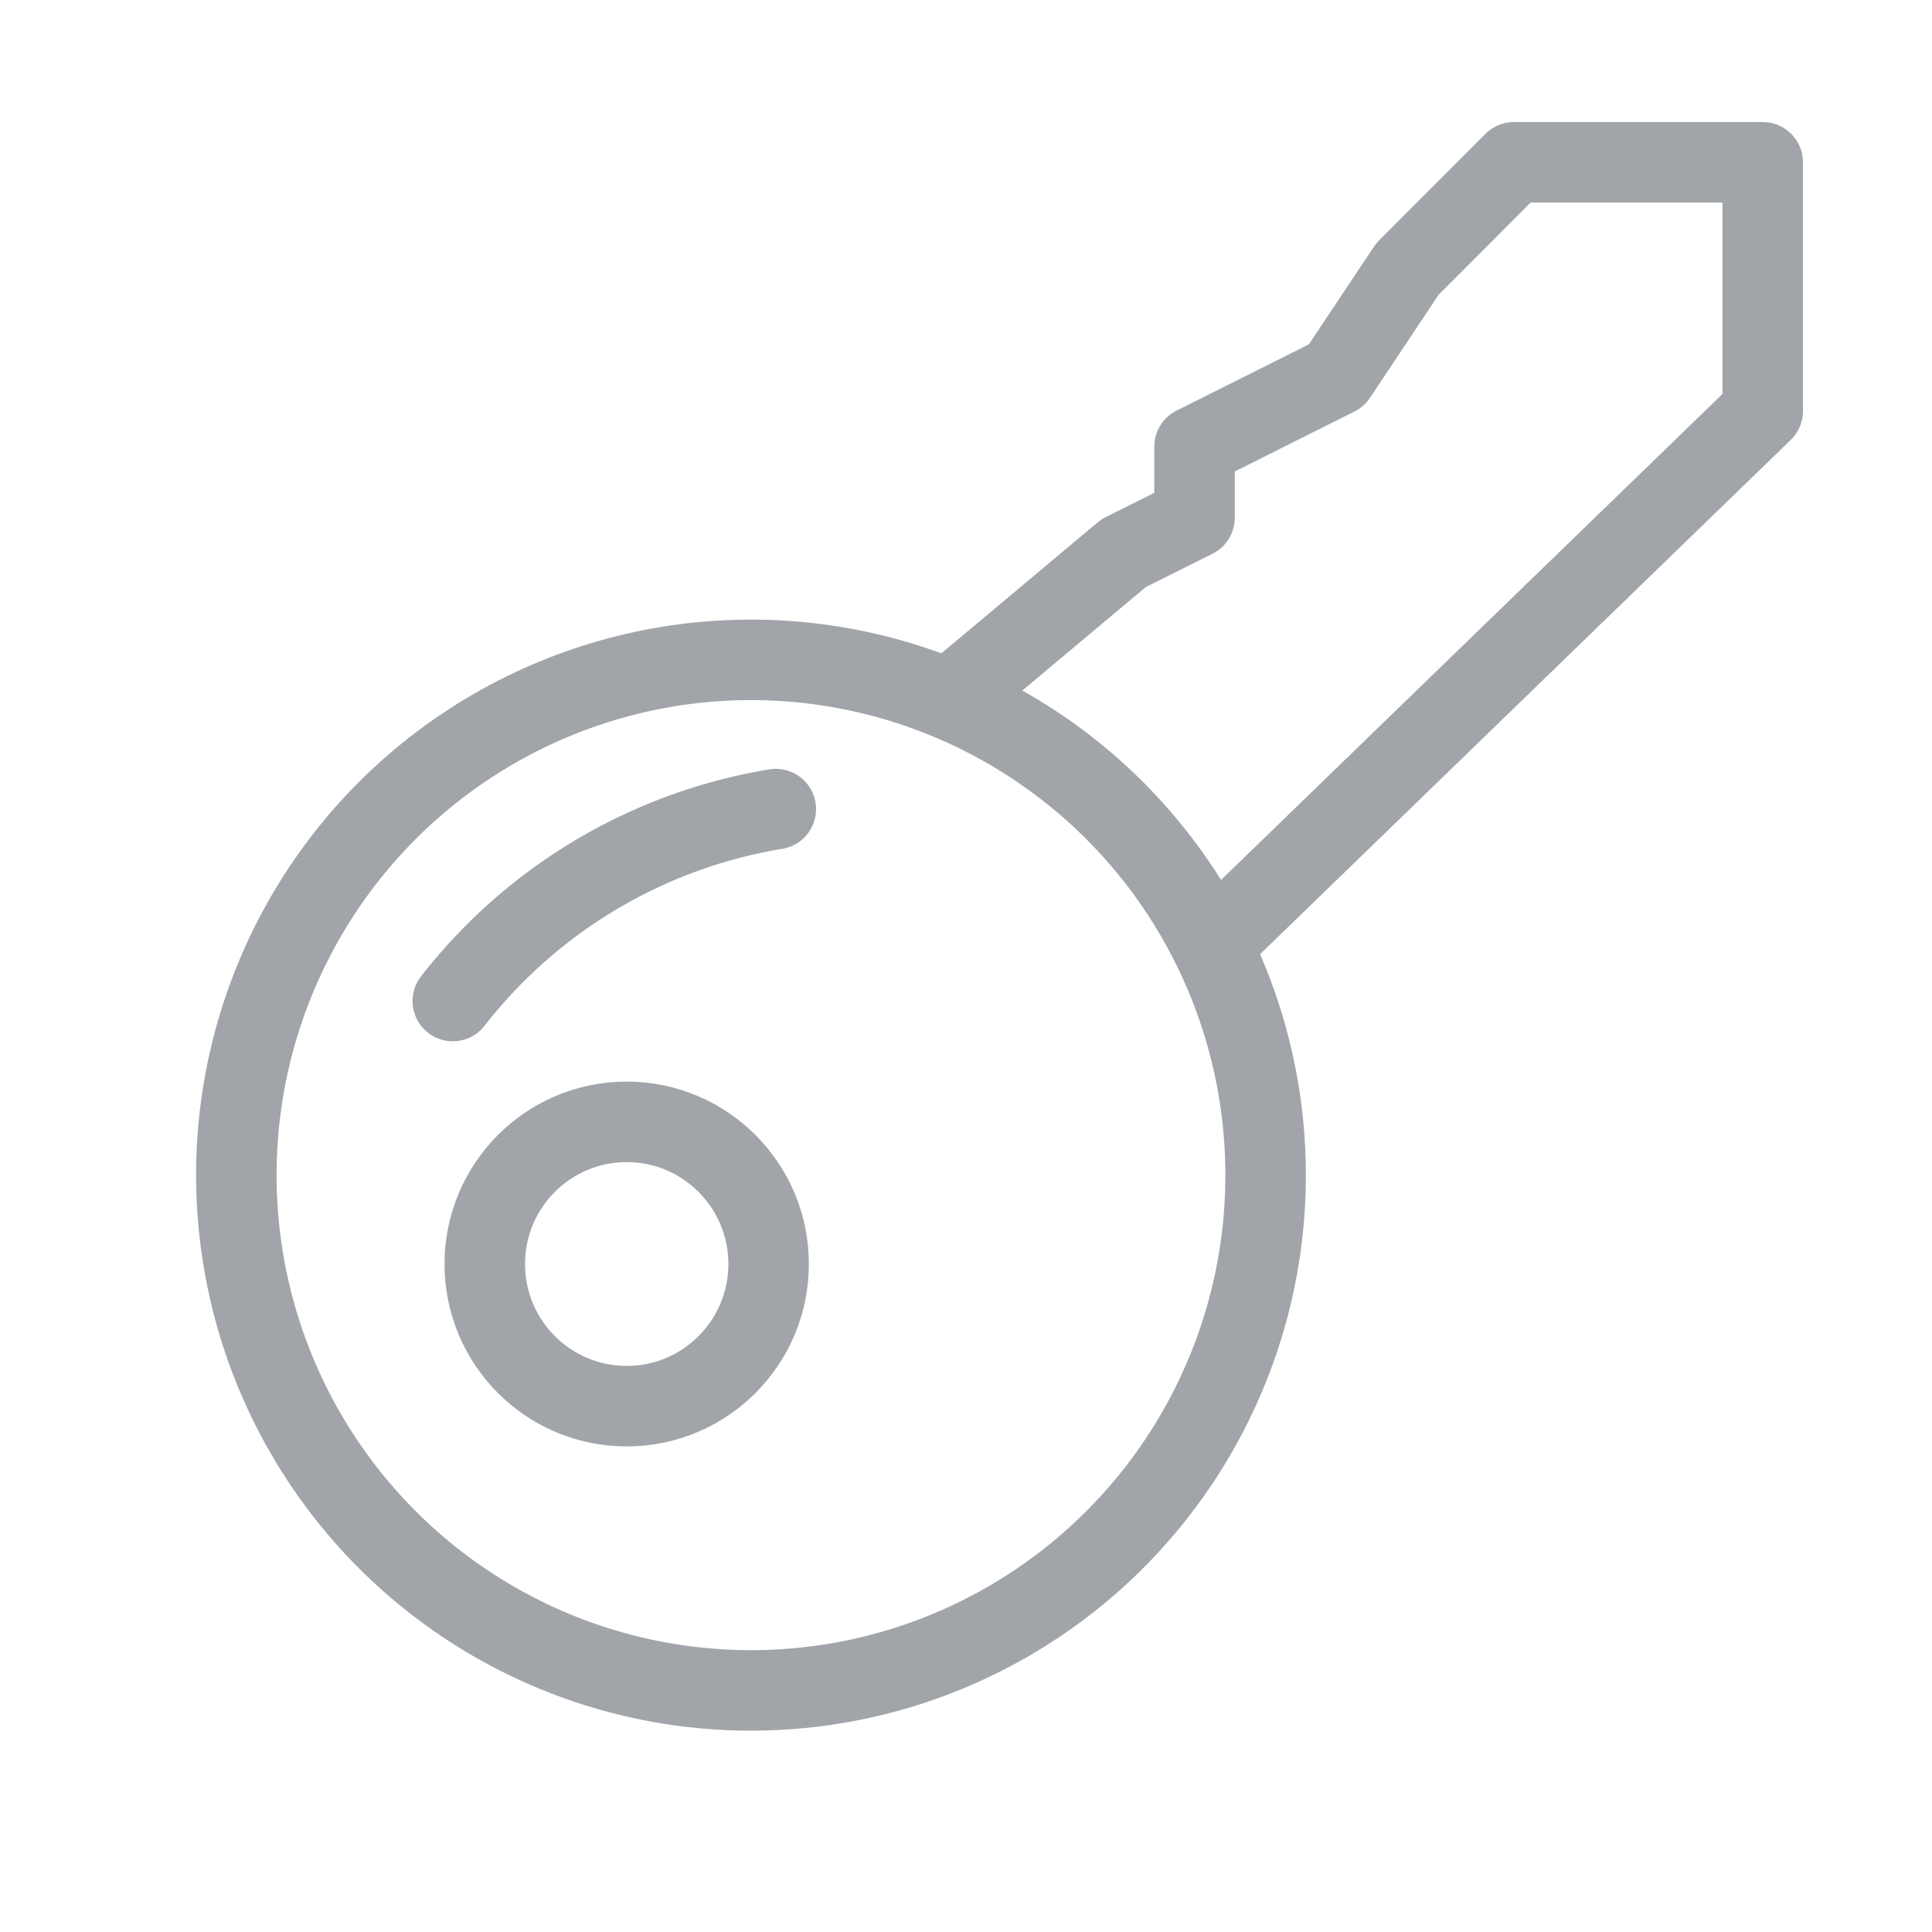 <svg xmlns="http://www.w3.org/2000/svg" viewBox="0 0 24 24">
  <defs>
    <style>
      .cls-1 {
        fill: #fff;
      }

      .cls-2, .cls-3 {
        fill: none;
        stroke: #a1a5a9;
        stroke-miterlimit: 10;
      }

      .cls-3 {
        stroke-linecap: round;
        stroke-linejoin: round;
      }
    </style>
  </defs>
  <g id="pass" transform="translate(2.936 3.016)">
    <rect id="Rectangle_109" data-name="Rectangle 109" class="cls-1" width="24" height="24" transform="translate(-2.936 -3.016)"/>
    <ellipse id="Ellipse_23" data-name="Ellipse 23" class="cls-2" cx="6.393" cy="6.401" rx="6.393" ry="6.401" transform="translate(0 5.181)"/>
    <ellipse id="Ellipse_24" data-name="Ellipse 24" class="cls-2" cx="1.763" cy="1.766" rx="1.763" ry="1.766" transform="translate(3.086 10.92)"/>
    <path id="Path_257" data-name="Path 257" class="cls-3" d="M7.1,21.584A6.409,6.409,0,0,1,11.112,19.2" transform="translate(-4.411 -12.165)"/>
    <path id="Path_258" data-name="Path 258" class="cls-3" d="M21.1,7.666l2.16-1.81.882-.441V4.532l1.763-.883.882-1.324L28.11,1H31.2V4.09l-6.833,6.622" transform="translate(-12.239 -2)"/>
  </g>
</svg>
